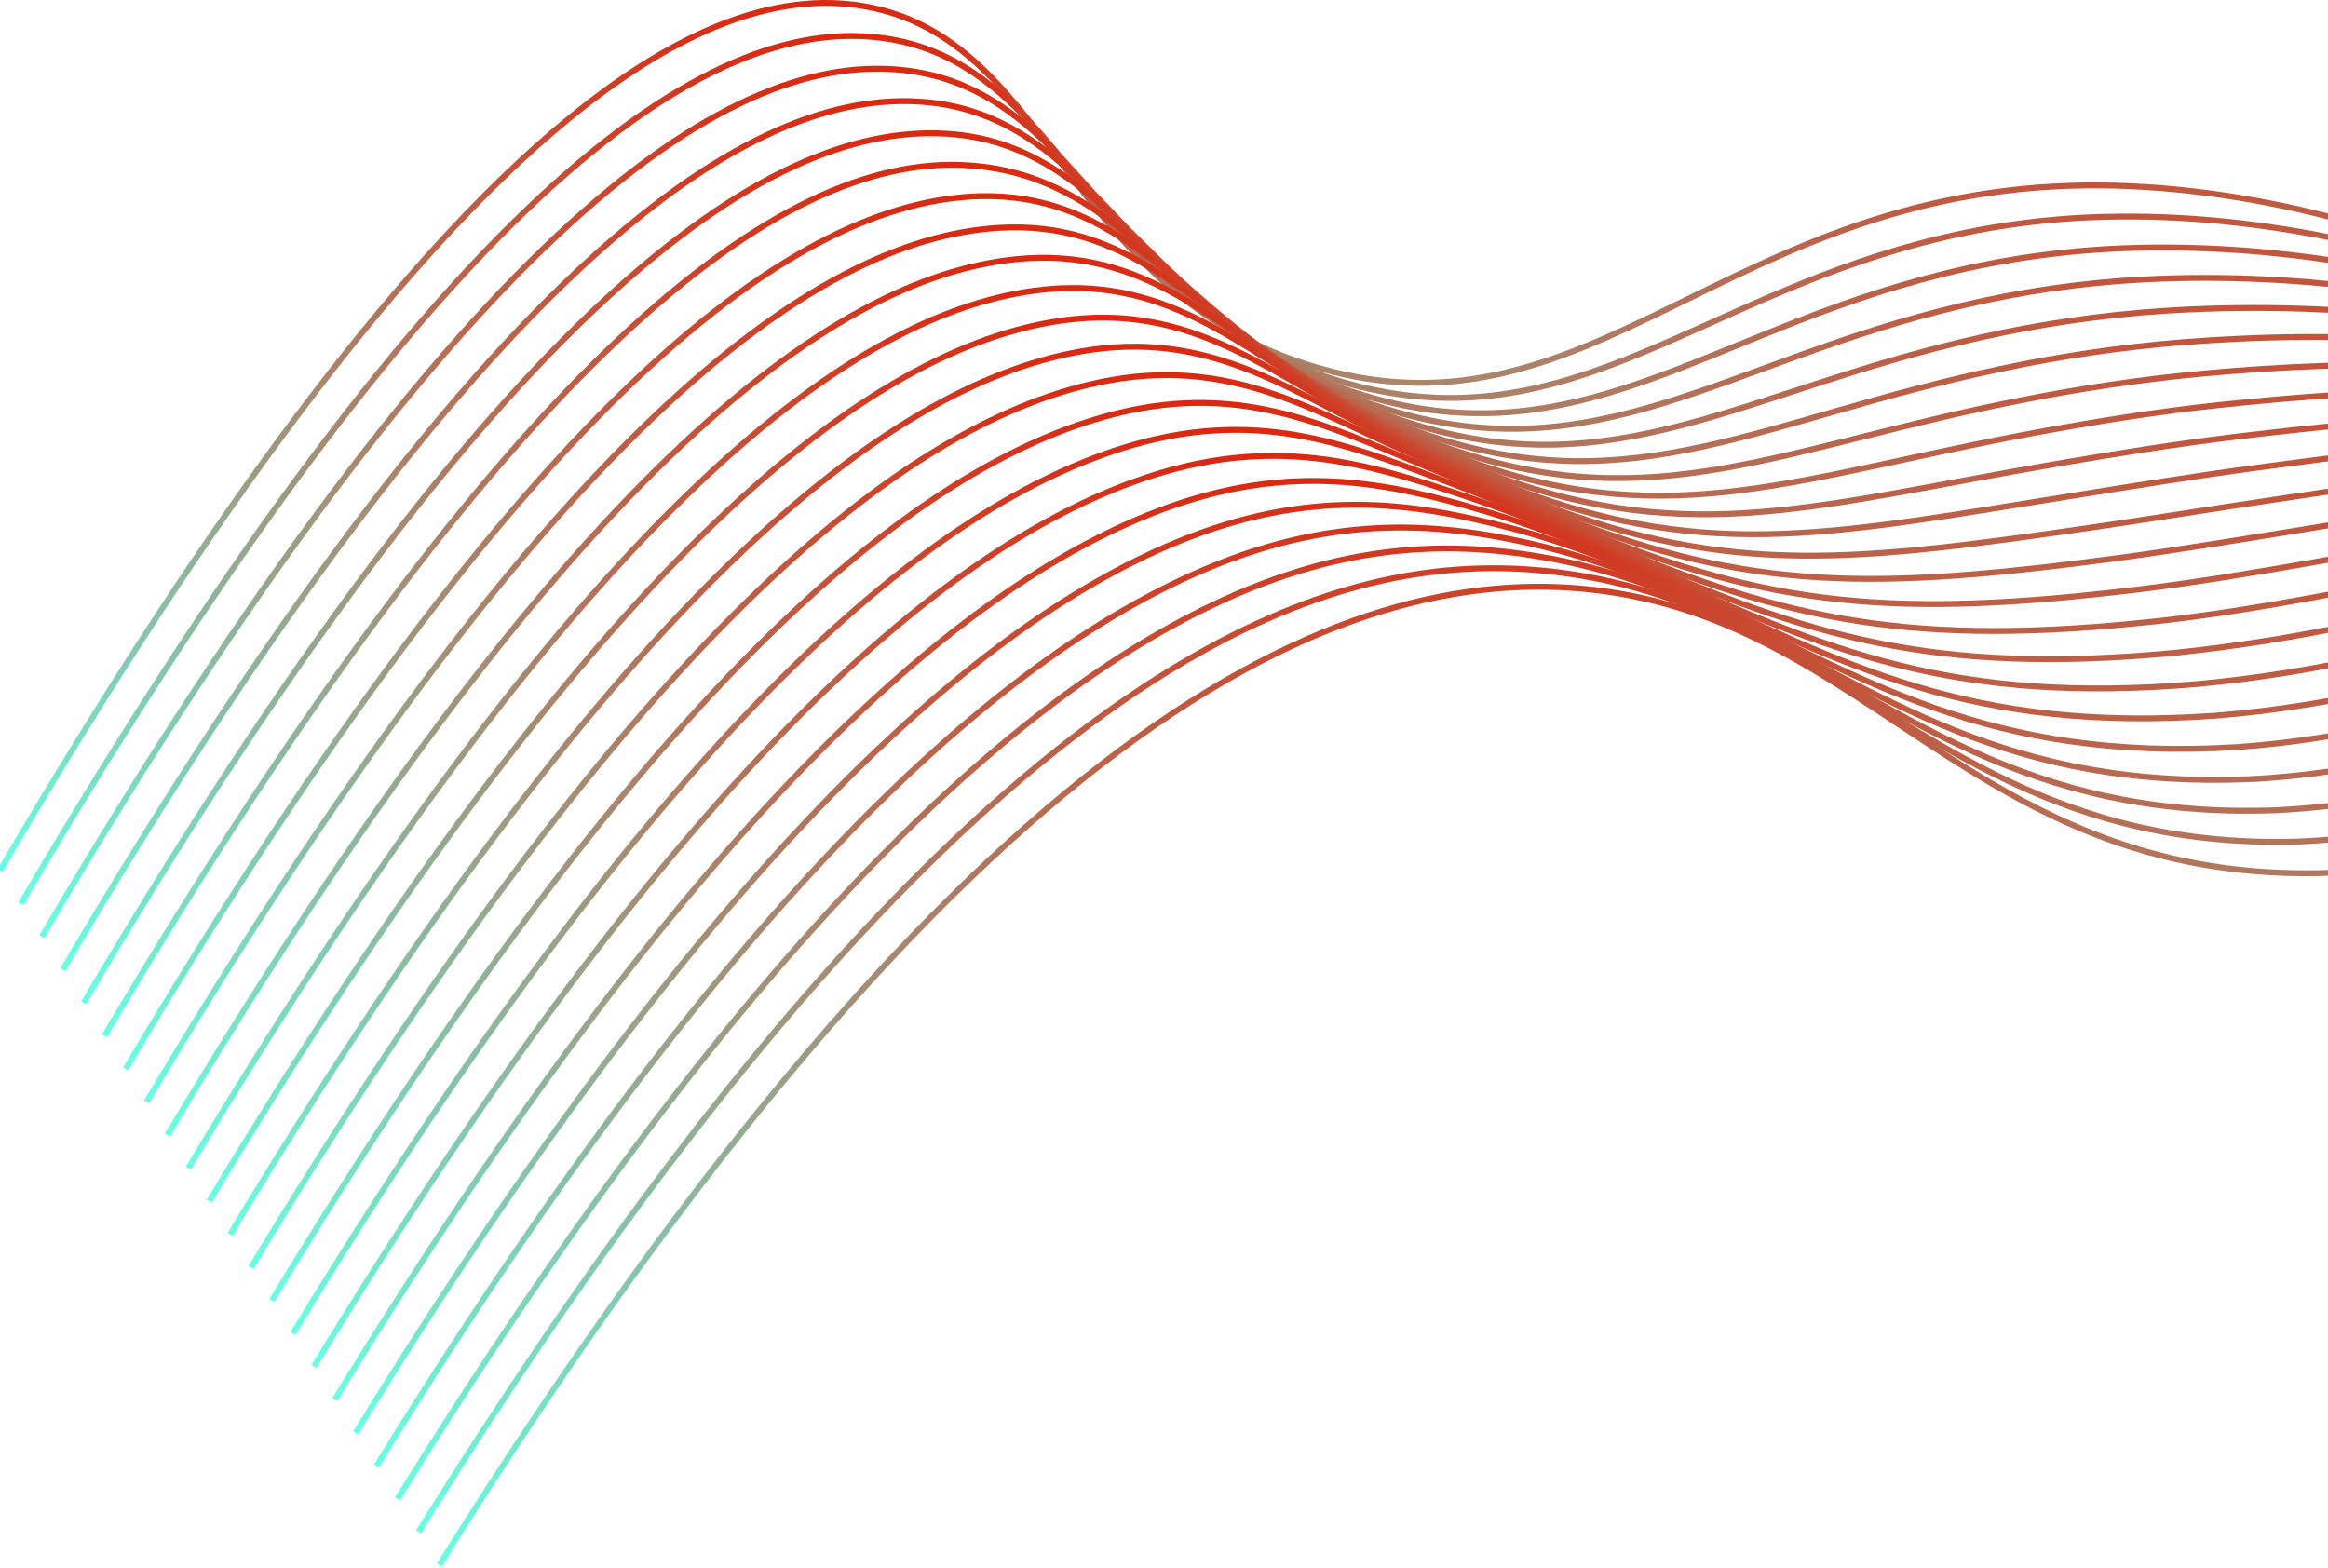 <svg width="790" height="532" viewBox="0 0 790 532" fill="none" xmlns="http://www.w3.org/2000/svg">
<g clip-path="url(#clip0_817_3584)">
<path d="M967.603 224.829C953.605 125.03 813.148 61.672 707.624 62.946C586.02 64.427 540.188 151.396 447.645 124.944C363.195 100.833 358.22 16.035 296.135 2.671C239.077 -9.608 148.79 41.66 0 295.437" stroke="url(#paint0_linear_817_3584)" stroke-width="2" stroke-miterlimit="10"/>
<path d="M7.093 306.683C154.076 56.575 244.414 3.325 302.281 13.331C345.169 20.805 361.697 61.982 395.253 94.169C412.002 110.738 432.602 122.887 455.203 129.525C529.237 151.327 573.364 103.073 652.477 82.372C672.642 77.035 693.365 74.087 714.218 73.589C820.172 70.713 959.063 125.633 975.229 221.798" stroke="url(#paint1_linear_817_3584)" stroke-width="2" stroke-miterlimit="10"/>
<path d="M14.205 317.894C159.379 71.471 249.718 16.259 308.273 24.008C351.316 29.709 368.826 68.922 402.451 99.473C419.6 115.446 440.17 127.291 462.59 134.106C535.557 156.27 579.667 112.803 659.055 93.067C679.23 88.009 699.874 85.054 720.658 84.249C827.06 80.099 964.366 126.235 982.703 218.767" stroke="url(#paint2_linear_817_3584)" stroke-width="2" stroke-miterlimit="10"/>
<path d="M21.298 329.07C164.63 86.384 255.02 29.226 314.333 34.668C357.565 38.629 375.988 75.844 409.733 104.777C427.247 120.144 447.77 131.692 469.993 138.686C541.961 161.212 585.899 122.515 665.649 103.76C685.843 98.936 706.433 95.956 727.165 94.857C833.998 89.243 969.72 126.786 990.226 215.683" stroke="url(#paint3_linear_817_3584)" stroke-width="2" stroke-miterlimit="10"/>
<path d="M28.391 340.333C169.916 101.281 260.288 42.211 320.41 45.345C363.78 47.584 383.201 82.802 417.05 110.064C434.941 124.834 455.454 136.098 477.517 143.267C548.486 166.154 592.303 132.245 672.449 114.455C692.621 109.913 713.113 106.931 733.742 105.535C841.022 98.457 975.161 127.423 997.853 212.687" stroke="url(#paint4_linear_817_3584)" stroke-width="2" stroke-miterlimit="10"/>
<path d="M35.415 351.562C175.184 116.178 265.608 53.526 326.488 56.006C369.944 57.728 390.415 89.639 424.333 115.368C442.592 129.514 463.095 140.494 484.989 147.848C554.959 171.097 598.622 141.976 679.043 125.167C699.208 120.861 719.63 117.858 740.181 116.178C847.909 107.567 980.464 128.009 1005.33 209.656" stroke="url(#paint5_linear_817_3584)" stroke-width="2" stroke-miterlimit="10"/>
<path d="M42.596 362.791C180.47 131.092 270.826 68.302 332.549 66.58C376.143 65.581 397.664 96.58 431.634 120.69C450.24 134.208 470.736 144.908 492.462 152.447C561.434 176.058 604.993 151.706 685.707 135.88C705.867 131.83 726.221 128.818 746.69 126.856C854.865 116.781 985.836 128.578 1012.87 206.643" stroke="url(#paint6_linear_817_3584)" stroke-width="2" stroke-miterlimit="10"/>
<path d="M49.688 374.018C185.704 145.988 276.077 81.252 338.626 77.342C382.323 74.552 404.947 103.364 438.933 125.976C457.872 138.852 478.37 149.268 499.934 156.975C567.89 180.964 611.346 161.418 692.369 146.521C711.222 143.077 731.349 139.771 753.198 137.446C861.838 125.856 991.207 129.196 1020.41 203.594" stroke="url(#paint7_linear_817_3584)" stroke-width="2" stroke-miterlimit="10"/>
<path d="M56.782 385.248C191.023 160.903 281.327 94.393 344.686 87.97C388.504 83.544 412.246 110.168 446.267 131.247C465.539 143.475 486.05 153.629 507.457 161.54C574.415 185.891 617.733 171.098 699.084 157.218C718.023 153.98 738.098 150.708 759.774 148.09C868.724 135.002 996.579 129.801 1027.95 200.547" stroke="url(#paint8_linear_817_3584)" stroke-width="2" stroke-miterlimit="10"/>
<path d="M63.893 396.459C196.31 175.799 286.579 107.499 350.765 98.681C394.686 92.636 419.633 117.005 453.517 136.569C473.096 148.14 493.617 158.037 514.861 166.155C580.837 190.868 624.035 180.862 705.696 167.877C724.635 164.846 744.727 161.574 766.231 158.681C875.75 144.008 1001.95 130.3 1035.49 197.43" stroke="url(#paint9_linear_817_3584)" stroke-width="2" stroke-miterlimit="10"/>
<path d="M70.986 407.687C201.578 190.696 291.83 120.639 356.79 109.341C400.815 101.695 426.899 123.773 460.782 141.89C480.666 152.78 501.211 162.414 522.299 170.736C587.259 195.811 630.336 190.575 712.324 178.658C731.349 175.868 751.39 172.579 772.705 169.427C882.67 153.17 1007.27 130.989 1043.01 194.485" stroke="url(#paint10_linear_817_3584)" stroke-width="2" stroke-miterlimit="10"/>
<path d="M78.079 418.916C206.863 205.61 297.115 133.779 362.902 120.002C407.047 110.771 434.284 130.524 468.099 147.195C487.537 156.77 507.44 166.431 529.805 175.317C593.767 200.736 636.723 200.306 719.021 189.353C738.098 186.787 758.104 183.48 779.281 180.071C889.695 162.229 1012.71 131.575 1050.61 191.454" stroke="url(#paint11_linear_817_3584)" stroke-width="2" stroke-miterlimit="10"/>
<path d="M85.173 430.143C212.15 220.574 302.281 146.952 368.963 130.677C413.228 119.845 441.671 137.239 475.4 152.497C495.303 161.504 515.257 170.89 537.278 179.897C600.241 205.729 643.06 210.017 725.685 200.046C744.813 197.721 764.802 194.397 785.755 190.712C896.599 171.251 1018.05 132.158 1058.11 188.421" stroke="url(#paint12_linear_817_3584)" stroke-width="2" stroke-miterlimit="10"/>
<path d="M92.232 441.373C217.417 235.42 307.635 160.145 375.023 141.356C419.409 128.974 449.057 143.939 482.699 157.82C503.084 166.224 523.073 175.352 544.681 184.496C606.662 210.638 649.326 219.766 732.347 210.776C751.545 208.658 771.482 205.317 792.263 201.391C903.555 180.277 1023.42 132.745 1065.65 185.392" stroke="url(#paint13_linear_817_3584)" stroke-width="2" stroke-miterlimit="10"/>
<path d="M99.378 452.583C222.704 250.316 312.87 173.37 381.101 152.016C425.625 138.066 456.461 150.586 489.983 163.106C510.85 170.89 530.908 179.794 552.223 189.059C613.171 215.563 655.749 229.461 739.011 221.453C759.086 219.312 779.038 216.145 798.789 211.964C910.494 189.283 1028.84 133.365 1073.2 182.343" stroke="url(#paint14_linear_817_3584)" stroke-width="2" stroke-miterlimit="10"/>
<path d="M106.471 463.811C227.989 265.23 318.242 186.544 387.11 162.675C431.771 147.176 463.812 157.216 497.3 168.41C518.649 175.557 538.741 184.237 559.695 193.64C619.662 220.505 662.102 239.191 745.64 232.147C765.697 230.267 785.613 227.097 805.263 222.658C917.432 198.186 1034.16 133.95 1080.75 179.242" stroke="url(#paint15_linear_817_3584)" stroke-width="2" stroke-miterlimit="10"/>
<path d="M113.564 475.041C233.258 280.127 323.613 199.84 393.239 173.336C438.004 156.321 471.267 163.813 504.582 173.698C526.414 180.191 546.541 188.698 567.15 198.222C626.101 225.449 668.438 248.905 752.337 242.843C772.376 241.201 792.258 238.011 811.805 233.302C924.353 207.211 1039.54 134.553 1088.29 176.281" stroke="url(#paint16_linear_817_3584)" stroke-width="2" stroke-miterlimit="10"/>
<path d="M120.675 486.268C238.544 295.109 328.848 213.082 399.3 184.012C444.254 165.448 478.671 170.373 511.866 179.001C534.248 184.805 554.358 193.14 574.622 202.801C632.575 230.356 674.774 258.633 759 253.553C779.019 252.139 798.869 248.928 818.313 243.961C931.275 216.165 1044.91 135.138 1095.84 173.249" stroke="url(#paint17_linear_817_3584)" stroke-width="2" stroke-miterlimit="10"/>
<path d="M127.769 497.497C243.743 309.937 334.185 226.361 405.378 194.742C450.486 174.662 486.057 176.987 519.166 184.409C541.978 189.576 562.208 197.704 582.094 207.486C639.049 235.437 681.127 268.468 765.663 264.317C785.66 263.131 805.483 259.899 824.821 254.673C938.196 225.156 1050.37 135.845 1103.38 170.288" stroke="url(#paint18_linear_817_3584)" stroke-width="2" stroke-miterlimit="10"/>
<path d="M134.862 508.726C249.097 324.851 339.539 239.639 411.438 205.351C456.736 183.738 493.443 183.428 526.465 189.611C549.76 193.985 570.008 202.062 589.566 211.999C645.505 240.311 687.463 278.112 772.326 274.978C792.301 274.028 812.1 270.775 831.329 265.282C945.1 233.991 1055.65 136.327 1110.92 167.188" stroke="url(#paint19_linear_817_3584)" stroke-width="2" stroke-miterlimit="10"/>
<path d="M141.973 519.937C254.384 339.748 344.894 253.003 417.447 216.011C462.917 192.9 500.743 189.921 533.68 194.915C557.457 198.514 577.756 206.505 596.953 216.528C651.91 245.219 693.748 287.808 778.921 285.638C798.877 284.907 818.659 281.632 837.786 275.891C951.867 242.688 1060.95 136.93 1118.43 164.14" stroke="url(#paint20_linear_817_3584)" stroke-width="2" stroke-miterlimit="10"/>
<path d="M149.048 531.164C328.52 244.684 455.376 190.229 541.048 200.218C634.571 211.119 670.263 297.933 785.652 296.348C921.013 294.471 1056.29 133.519 1126 161.108" stroke="url(#paint21_linear_817_3584)" stroke-width="2" stroke-miterlimit="10"/>
</g>
<defs>
<linearGradient id="paint0_linear_817_3584" x1="483.801" y1="1" x2="483.801" y2="295.437" gradientUnits="userSpaceOnUse">
<stop stop-color="#DA2911"/>
<stop offset="1" stop-color="#68FFE4"/>
</linearGradient>
<linearGradient id="paint1_linear_817_3584" x1="491.161" y1="12.203" x2="491.161" y2="306.683" gradientUnits="userSpaceOnUse">
<stop stop-color="#DA2911"/>
<stop offset="1" stop-color="#68FFE4"/>
</linearGradient>
<linearGradient id="paint2_linear_817_3584" x1="498.454" y1="23.32" x2="498.454" y2="317.894" gradientUnits="userSpaceOnUse">
<stop stop-color="#DA2911"/>
<stop offset="1" stop-color="#68FFE4"/>
</linearGradient>
<linearGradient id="paint3_linear_817_3584" x1="505.762" y1="34.322" x2="505.762" y2="329.07" gradientUnits="userSpaceOnUse">
<stop stop-color="#DA2911"/>
<stop offset="1" stop-color="#68FFE4"/>
</linearGradient>
<linearGradient id="paint4_linear_817_3584" x1="513.122" y1="45.229" x2="513.122" y2="340.333" gradientUnits="userSpaceOnUse">
<stop stop-color="#DA2911"/>
<stop offset="1" stop-color="#68FFE4"/>
</linearGradient>
<linearGradient id="paint5_linear_817_3584" x1="520.37" y1="55.935" x2="520.37" y2="351.562" gradientUnits="userSpaceOnUse">
<stop stop-color="#DA2911"/>
<stop offset="1" stop-color="#68FFE4"/>
</linearGradient>
<linearGradient id="paint6_linear_817_3584" x1="527.731" y1="66.557" x2="527.731" y2="362.791" gradientUnits="userSpaceOnUse">
<stop stop-color="#DA2911"/>
<stop offset="1" stop-color="#68FFE4"/>
</linearGradient>
<linearGradient id="paint7_linear_817_3584" x1="535.048" y1="77.154" x2="535.048" y2="374.018" gradientUnits="userSpaceOnUse">
<stop stop-color="#DA2911"/>
<stop offset="1" stop-color="#68FFE4"/>
</linearGradient>
<linearGradient id="paint8_linear_817_3584" x1="542.365" y1="87.482" x2="542.365" y2="385.248" gradientUnits="userSpaceOnUse">
<stop stop-color="#DA2911"/>
<stop offset="1" stop-color="#68FFE4"/>
</linearGradient>
<linearGradient id="paint9_linear_817_3584" x1="549.692" y1="97.742" x2="549.692" y2="396.459" gradientUnits="userSpaceOnUse">
<stop stop-color="#DA2911"/>
<stop offset="1" stop-color="#68FFE4"/>
</linearGradient>
<linearGradient id="paint10_linear_817_3584" x1="557" y1="107.785" x2="557" y2="407.687" gradientUnits="userSpaceOnUse">
<stop stop-color="#DA2911"/>
<stop offset="1" stop-color="#68FFE4"/>
</linearGradient>
<linearGradient id="paint11_linear_817_3584" x1="564.342" y1="117.646" x2="564.342" y2="418.916" gradientUnits="userSpaceOnUse">
<stop stop-color="#DA2911"/>
<stop offset="1" stop-color="#68FFE4"/>
</linearGradient>
<linearGradient id="paint12_linear_817_3584" x1="571.643" y1="127.303" x2="571.643" y2="430.143" gradientUnits="userSpaceOnUse">
<stop stop-color="#DA2911"/>
<stop offset="1" stop-color="#68FFE4"/>
</linearGradient>
<linearGradient id="paint13_linear_817_3584" x1="578.943" y1="136.744" x2="578.943" y2="441.373" gradientUnits="userSpaceOnUse">
<stop stop-color="#DA2911"/>
<stop offset="1" stop-color="#68FFE4"/>
</linearGradient>
<linearGradient id="paint14_linear_817_3584" x1="586.287" y1="145.885" x2="586.287" y2="452.583" gradientUnits="userSpaceOnUse">
<stop stop-color="#DA2911"/>
<stop offset="1" stop-color="#68FFE4"/>
</linearGradient>
<linearGradient id="paint15_linear_817_3584" x1="593.612" y1="154.725" x2="593.612" y2="463.811" gradientUnits="userSpaceOnUse">
<stop stop-color="#DA2911"/>
<stop offset="1" stop-color="#68FFE4"/>
</linearGradient>
<linearGradient id="paint16_linear_817_3584" x1="600.93" y1="163.223" x2="600.93" y2="475.041" gradientUnits="userSpaceOnUse">
<stop stop-color="#DA2911"/>
<stop offset="1" stop-color="#68FFE4"/>
</linearGradient>
<linearGradient id="paint17_linear_817_3584" x1="608.256" y1="163.238" x2="608.256" y2="486.268" gradientUnits="userSpaceOnUse">
<stop stop-color="#DA2911"/>
<stop offset="1" stop-color="#68FFE4"/>
</linearGradient>
<linearGradient id="paint18_linear_817_3584" x1="615.573" y1="162.506" x2="615.573" y2="497.497" gradientUnits="userSpaceOnUse">
<stop stop-color="#DA2911"/>
<stop offset="1" stop-color="#68FFE4"/>
</linearGradient>
<linearGradient id="paint19_linear_817_3584" x1="622.89" y1="161.236" x2="622.89" y2="508.726" gradientUnits="userSpaceOnUse">
<stop stop-color="#DA2911"/>
<stop offset="1" stop-color="#68FFE4"/>
</linearGradient>
<linearGradient id="paint20_linear_817_3584" x1="630.199" y1="159.713" x2="630.199" y2="519.937" gradientUnits="userSpaceOnUse">
<stop stop-color="#DA2911"/>
<stop offset="1" stop-color="#68FFE4"/>
</linearGradient>
<linearGradient id="paint21_linear_817_3584" x1="637.524" y1="157.928" x2="637.524" y2="531.164" gradientUnits="userSpaceOnUse">
<stop stop-color="#DA2911"/>
<stop offset="1" stop-color="#68FFE4"/>
</linearGradient>
<clipPath id="clip0_817_3584">
<rect width="790" height="532" fill="white"/>
</clipPath>
</defs>
</svg>
